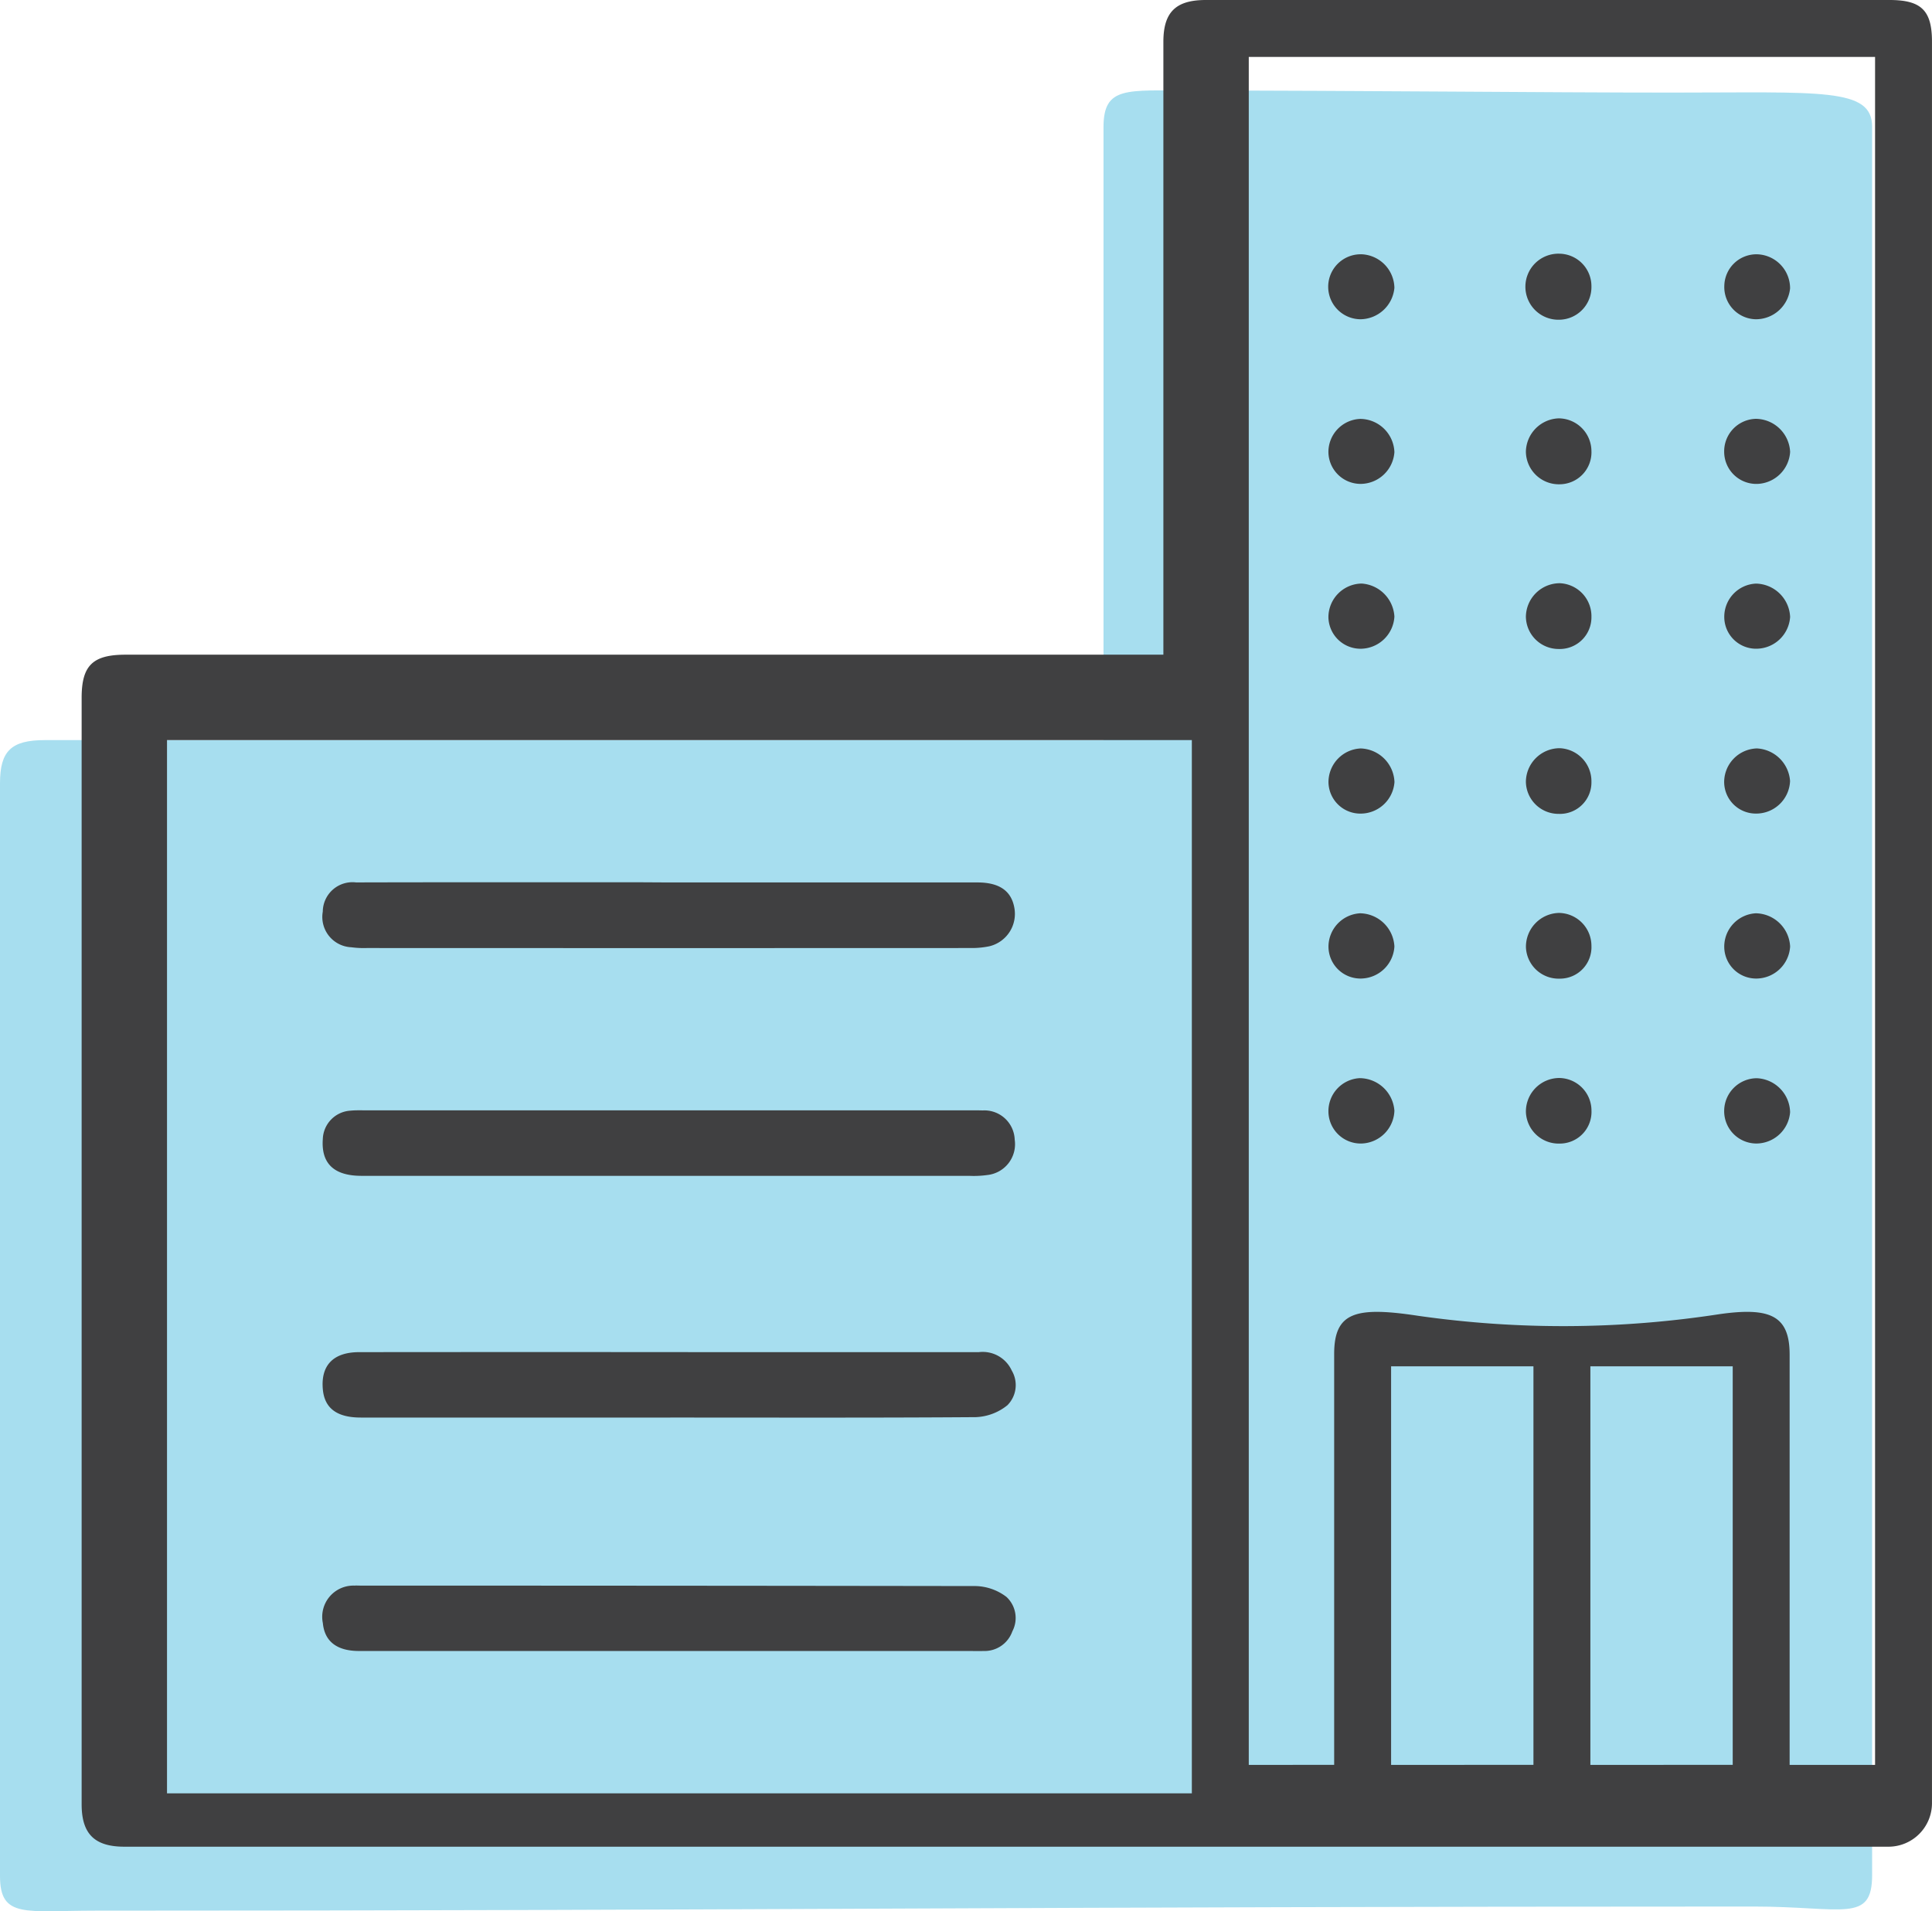 <svg xmlns="http://www.w3.org/2000/svg" viewBox="0 0 85.927 85.011"><title>Asset 1</title><g id="Layer_2" data-name="Layer 2"><g id="Layer_1-2" data-name="Layer 1"><path d="M74.357,4.118c-5.758,0-13.964-.091-21.4-.091-2.853,0-3.878-.2-3.878,1.631q0,13.167,0,26.334v.927H1.993C.5,32.92,0,33.4,0,34.838q0,24.3,0,48.61c0,1.894,1.14,1.536,4.251,1.536,28.4,0,41.526-.183,73.754-.183,3.965,0,5.259.753,5.259-1.4q0-38.882,0-77.762C83.266,3.89,81.012,4.118,74.357,4.118Z" style="fill:#9edbed;opacity:0.9"/><path d="M51.742,29.12v-.928q0-13.166,0-26.332C51.742.543,52.29,0,53.629,0H84.041c1.41,0,1.885.467,1.885,1.852q0,39.176,0,78.352a1.935,1.935,0,0,1-1.935,1.935q-39.229,0-78.46,0c-1.33,0-1.9-.574-1.9-1.887,0-16.326,0-33.012,0-49.214,0-1.436.49-1.918,1.954-1.918H51.742Zm1.266,50.645V32.919H7.428V79.765Zm6.33-1.266v-.371q0-8.952,0-17.9c0-1.863.942-2.129,3.753-1.7a45.61,45.61,0,0,0,13.372-.074c2.292-.328,3.132.079,3.132,1.8V78.5h3.8V2.533H55.54V78.5Zm17.726,0V60.773H70.733V78.5Zm-8.863,0V60.773H61.87V78.5Z" style="fill:#404041"/><path d="M29.755,63.051q-6.855,0-13.711,0c-1.06,0-1.607-.414-1.685-1.247-.1-1.069.459-1.66,1.611-1.662q7.86-.008,15.72,0,5.922,0,11.842,0a1.419,1.419,0,0,1,1.467.82,1.27,1.27,0,0,1-.193,1.54,2.377,2.377,0,0,1-1.408.531C38.85,63.066,34.3,63.05,29.755,63.051Z" style="fill:#404041"/><path d="M29.752,73.434q-6.891,0-13.781,0c-.995,0-1.536-.431-1.612-1.243a1.388,1.388,0,0,1,1.407-1.665c.092-.007.184,0,.277,0q13.677,0,27.354.02a2.344,2.344,0,0,1,1.367.484,1.277,1.277,0,0,1,.261,1.53,1.31,1.31,0,0,1-1.284.874c-.231.008-.462,0-.693,0Q36.4,73.436,29.752,73.434Z" style="fill:#404041"/><path d="M29.723,52.3q-6.822,0-13.643,0c-1.233,0-1.8-.555-1.723-1.635a1.31,1.31,0,0,1,1.23-1.264c.229-.023.461-.015.692-.015H43.218c.162,0,.323,0,.485.005a1.35,1.35,0,0,1,1.427,1.3,1.38,1.38,0,0,1-1.214,1.572,4.348,4.348,0,0,1-.758.039Q36.441,52.3,29.723,52.3Z" style="fill:#404041"/><path d="M29.757,39.25q6.857,0,13.713,0c.987,0,1.519.383,1.647,1.146a1.482,1.482,0,0,1-1.111,1.692,3.838,3.838,0,0,1-.822.079q-13.436.006-26.871,0a4.172,4.172,0,0,1-.69-.034,1.349,1.349,0,0,1-1.267-1.584,1.321,1.321,0,0,1,1.481-1.3c4.178-.011,8.357-.006,12.535-.007Z" style="fill:#404041"/><path d="M70.78,12.748a1.45,1.45,0,0,1-1.427,1.473,1.469,1.469,0,1,1-.006-2.937A1.445,1.445,0,0,1,70.78,12.748Z" style="fill:#404041"/><path d="M70.78,34.769A1.4,1.4,0,0,1,69.33,36.2a1.45,1.45,0,0,1-1.465-1.433,1.507,1.507,0,0,1,1.505-1.488A1.471,1.471,0,0,1,70.78,34.769Z" style="fill:#404041"/><path d="M70.78,27.443a1.408,1.408,0,0,1-1.458,1.423,1.455,1.455,0,0,1-1.457-1.444,1.51,1.51,0,0,1,1.512-1.481A1.469,1.469,0,0,1,70.78,27.443Z" style="fill:#404041"/><path d="M70.78,20.053a1.422,1.422,0,0,1-1.4,1.487,1.467,1.467,0,0,1-1.515-1.462,1.513,1.513,0,0,1,1.455-1.47A1.464,1.464,0,0,1,70.78,20.053Z" style="fill:#404041"/><path d="M70.78,42.066a1.4,1.4,0,0,1-1.413,1.463,1.454,1.454,0,0,1-1.5-1.4,1.505,1.505,0,0,1,1.468-1.523A1.464,1.464,0,0,1,70.78,42.066Z" style="fill:#404041"/><path d="M60.565,50.862a1.436,1.436,0,0,1-1.482-1.4,1.47,1.47,0,0,1,1.386-1.507,1.558,1.558,0,0,1,1.548,1.452A1.51,1.51,0,0,1,60.565,50.862Z" style="fill:#404041"/><path d="M60.543,43.524a1.423,1.423,0,0,1-1.458-1.413,1.49,1.49,0,0,1,1.41-1.489A1.556,1.556,0,0,1,62.017,42.1,1.511,1.511,0,0,1,60.543,43.524Z" style="fill:#404041"/><path d="M78.145,43.524a1.418,1.418,0,0,1-1.458-1.411,1.485,1.485,0,0,1,1.406-1.491A1.554,1.554,0,0,1,79.617,42.1,1.513,1.513,0,0,1,78.145,43.524Z" style="fill:#404041"/><path d="M69.366,50.865a1.457,1.457,0,0,1-1.5-1.4,1.49,1.49,0,0,1,1.468-1.517,1.451,1.451,0,0,1,1.448,1.45A1.41,1.41,0,0,1,69.366,50.865Z" style="fill:#404041"/><path d="M78.1,50.862A1.437,1.437,0,0,1,76.684,49.4a1.46,1.46,0,0,1,1.449-1.442,1.546,1.546,0,0,1,1.483,1.513A1.512,1.512,0,0,1,78.1,50.862Z" style="fill:#404041"/><path d="M78.1,36.187a1.409,1.409,0,0,1-1.416-1.447,1.5,1.5,0,0,1,1.456-1.451,1.559,1.559,0,0,1,1.474,1.449A1.507,1.507,0,0,1,78.1,36.187Z" style="fill:#404041"/><path d="M60.525,36.188a1.417,1.417,0,0,1-1.44-1.425A1.5,1.5,0,0,1,60.52,33.29a1.554,1.554,0,0,1,1.5,1.495A1.511,1.511,0,0,1,60.525,36.188Z" style="fill:#404041"/><path d="M78.135,28.854a1.415,1.415,0,0,1-1.447-1.417A1.476,1.476,0,0,1,78.1,25.958a1.551,1.551,0,0,1,1.517,1.48A1.511,1.511,0,0,1,78.135,28.854Z" style="fill:#404041"/><path d="M78.142,21.524a1.431,1.431,0,0,1-1.458-1.417,1.446,1.446,0,0,1,1.406-1.478A1.543,1.543,0,0,1,79.617,20.1,1.516,1.516,0,0,1,78.142,21.524Z" style="fill:#404041"/><path d="M60.546,28.855a1.429,1.429,0,0,1-1.464-1.406,1.5,1.5,0,0,1,1.48-1.493,1.561,1.561,0,0,1,1.455,1.471A1.516,1.516,0,0,1,60.546,28.855Z" style="fill:#404041"/><path d="M60.532,21.523a1.433,1.433,0,0,1-1.45-1.423,1.473,1.473,0,0,1,1.425-1.468,1.534,1.534,0,0,1,1.51,1.476A1.517,1.517,0,0,1,60.532,21.523Z" style="fill:#404041"/><path d="M76.69,12.711a1.429,1.429,0,0,1,1.468-1.4,1.512,1.512,0,0,1,1.457,1.519A1.528,1.528,0,0,1,78.078,14.2,1.431,1.431,0,0,1,76.69,12.711Z" style="fill:#404041"/><path d="M60.529,11.309A1.524,1.524,0,0,1,62.017,12.8a1.534,1.534,0,0,1-1.511,1.4,1.445,1.445,0,0,1,.023-2.89Z" style="fill:#404041"/></g></g></svg>
